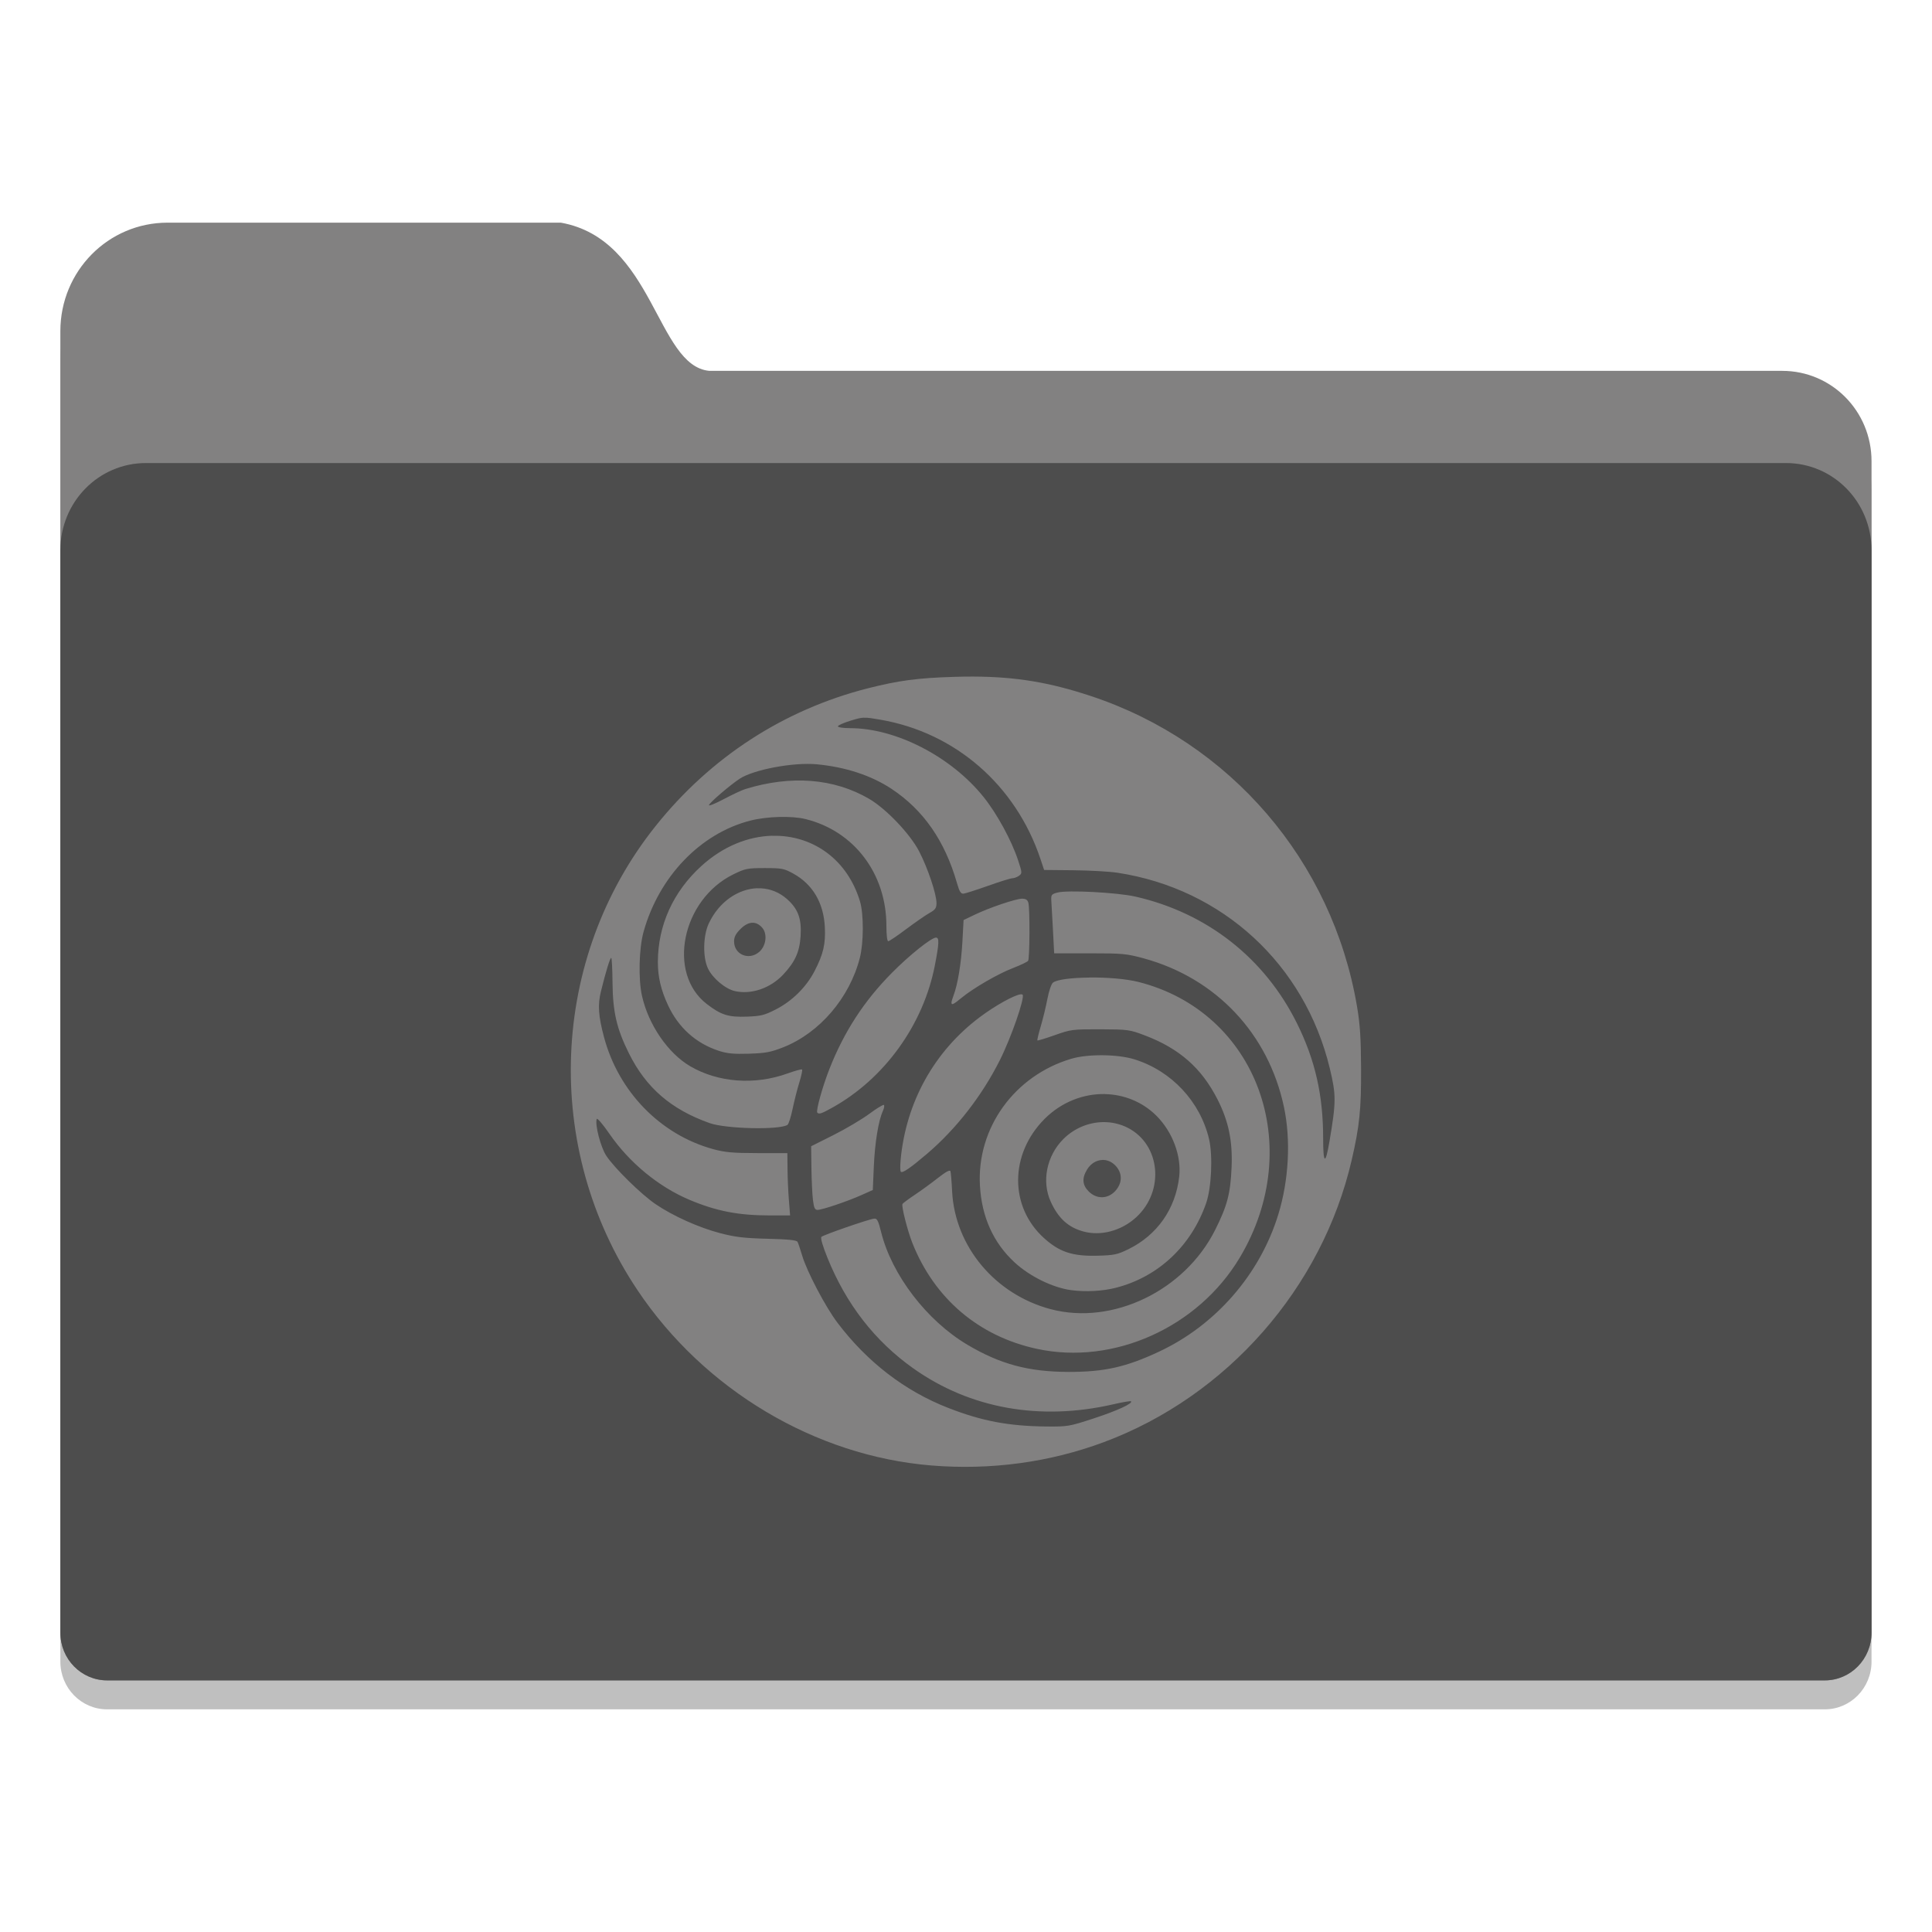 <?xml version="1.0" encoding="UTF-8" standalone="no"?>
<!-- Created with Inkscape (http://www.inkscape.org/) -->

<svg
   xmlns:osb="http://www.openswatchbook.org/uri/2009/osb"
   xmlns:dc="http://purl.org/dc/elements/1.1/"
   xmlns:cc="http://creativecommons.org/ns#"
   xmlns:rdf="http://www.w3.org/1999/02/22-rdf-syntax-ns#"
   xmlns:svg="http://www.w3.org/2000/svg"
   xmlns="http://www.w3.org/2000/svg"
   xmlns:xlink="http://www.w3.org/1999/xlink"
   xmlns:sodipodi="http://sodipodi.sourceforge.net/DTD/sodipodi-0.dtd"
   xmlns:inkscape="http://www.inkscape.org/namespaces/inkscape"
   width="128"
   height="128"
   viewBox="0 0 33.867 33.867"
   version="1.1"
   id="svg8"
   inkscape:version="0.92.3 (2405546, 2018-03-11)"
   sodipodi:docname="default-network.svg">
  <defs
     id="defs2">
    <linearGradient
       id="linearGradient6987"
       osb:paint="solid">
      <stop
         style="stop-color:#77d2fb;stop-opacity:1;"
         offset="0"
         id="stop6985" />
    </linearGradient>
    <linearGradient
       osb:paint="solid"
       id="linearGradient6088">
      <stop
         id="stop6086"
         offset="0"
         style="stop-color:#51b3e3;stop-opacity:1;" />
    </linearGradient>
    <linearGradient
       id="linearGradient7009-7"
       inkscape:collect="always">
      <stop
         id="stop7005-5"
         offset="0"
         style="stop-color:#4d4d4d;stop-opacity:1" />
      <stop
         id="stop7007-3"
         offset="1"
         style="stop-color:#4d4d4d;stop-opacity:1" />
    </linearGradient>
    <linearGradient
       gradientTransform="matrix(0.241,0,0,0.245,-61.082,250.995)"
       gradientUnits="userSpaceOnUse"
       y2="167.689"
       x2="123.074"
       y1="84.321"
       x1="123.074"
       id="linearGradient7011-3-6"
       xlink:href="#linearGradient7009-7"
       inkscape:collect="always" />
    <style
       type="text/css"
       id="current-color-scheme">.ColorScheme-Text { color:#565656; }</style>
  </defs>
  <sodipodi:namedview
     id="base"
     pagecolor="#ffffff"
     bordercolor="#666666"
     borderopacity="1.0"
     inkscape:pageopacity="0.0"
     inkscape:pageshadow="2"
     inkscape:zoom="0.99999996"
     inkscape:cx="-17.175244"
     inkscape:cy="35.189934"
     inkscape:document-units="mm"
     inkscape:current-layer="layer1"
     showgrid="false"
     inkscape:window-width="1533"
     inkscape:window-height="836"
     inkscape:window-x="67"
     inkscape:window-y="27"
     inkscape:window-maximized="1"
     units="px"
     showguides="false" />
  <g
     inkscape:label="Layer 1"
     inkscape:groupmode="layer"
     id="layer1"
     transform="translate(0,-263.133)">
    <g
       style="stroke-width:4.084"
       inkscape:transform-center-y="-9.4924686"
       inkscape:transform-center-x="5.4653607"
       inkscape:label="Capa 1"
       id="layer1-4-9-22"
       transform="matrix(0.51,0,0,0.512,-314.321,-2.603)">
      <g
         style="stroke-width:4.084"
         id="layer1-3-65-0-7"
         inkscape:label="Capa 1"
         transform="translate(0.42,0.035)" />
    </g>
    <g
       style="stroke-width:4.084"
       inkscape:transform-center-y="-9.4924686"
       inkscape:transform-center-x="5.4653607"
       inkscape:label="Capa 1"
       id="layer1-4-3"
       transform="matrix(0.51,0,0,0.512,-314.321,-2.579)">
      <g
         style="stroke-width:4.084"
         id="layer1-3-65-7"
         inkscape:label="Capa 1"
         transform="translate(0.42,0.035)" />
    </g>
    <g
       style="stroke-width:4.084"
       inkscape:transform-center-y="-9.4924686"
       inkscape:transform-center-x="5.4653607"
       inkscape:label="Capa 1"
       id="layer1-4-9-2"
       transform="matrix(0.51,0,0,0.512,-345.516,-44.125)">
      <g
         style="stroke-width:4.084"
         id="layer1-3-65-0-2"
         inkscape:label="Capa 1"
         transform="translate(0.42,0.035)" />
    </g>
    <g
       style="stroke-width:4.084"
       inkscape:transform-center-y="-9.4924686"
       inkscape:transform-center-x="5.4653607"
       inkscape:label="Capa 1"
       id="layer1-4-7"
       transform="matrix(0.51,0,0,0.512,-345.516,-44.101)">
      <g
         style="stroke-width:4.084"
         id="layer1-3-65-3"
         inkscape:label="Capa 1"
         transform="translate(0.42,0.035)" />
    </g>
    <g
       style="stroke-width:4.084"
       inkscape:transform-center-y="-9.4924686"
       inkscape:transform-center-x="5.4653607"
       inkscape:label="Capa 1"
       id="layer1-4-9"
       transform="matrix(0.51,0,0,0.512,-314.321,-2.603)">
      <g
         style="stroke-width:4.084"
         id="layer1-3-65-0"
         inkscape:label="Capa 1"
         transform="translate(0.42,0.035)" />
    </g>
    <g
       style="stroke-width:4.084"
       inkscape:transform-center-y="-9.4924686"
       inkscape:transform-center-x="5.4653607"
       inkscape:label="Capa 1"
       id="layer1-4"
       transform="matrix(0.51,0,0,0.512,-314.321,-2.579)">
      <g
         style="stroke-width:4.084"
         id="layer1-3-65"
         inkscape:label="Capa 1"
         transform="translate(0.42,0.035)" />
    </g>
    <g
       style="stroke-width:4.084"
       inkscape:transform-center-y="-9.4924686"
       inkscape:transform-center-x="5.4653607"
       inkscape:label="Capa 1"
       id="layer1-4-9-22-8"
       transform="matrix(0.51,0,0,0.512,-136.786,-2.603)">
      <g
         style="stroke-width:4.084"
         id="layer1-3-65-0-7-6"
         inkscape:label="Capa 1"
         transform="translate(0.42,0.035)" />
    </g>
    <g
       style="stroke-width:4.084"
       inkscape:transform-center-y="-9.4924686"
       inkscape:transform-center-x="5.4653607"
       inkscape:label="Capa 1"
       id="layer1-4-3-5"
       transform="matrix(0.51,0,0,0.512,-136.786,-2.579)">
      <g
         style="stroke-width:4.084"
         id="layer1-3-65-7-9"
         inkscape:label="Capa 1"
         transform="translate(0.42,0.035)" />
    </g>
    <g
       style="stroke-width:4.084"
       inkscape:transform-center-y="-9.4924686"
       inkscape:transform-center-x="5.4653607"
       inkscape:label="Capa 1"
       id="layer1-4-9-2-4"
       transform="matrix(0.51,0,0,0.512,-167.98,-44.125)">
      <g
         style="stroke-width:4.084"
         id="layer1-3-65-0-2-6"
         inkscape:label="Capa 1"
         transform="translate(0.42,0.035)" />
    </g>
    <g
       style="stroke-width:4.084"
       inkscape:transform-center-y="-9.4924686"
       inkscape:transform-center-x="5.4653607"
       inkscape:label="Capa 1"
       id="layer1-4-7-1"
       transform="matrix(0.51,0,0,0.512,-167.98,-44.101)">
      <g
         style="stroke-width:4.084"
         id="layer1-3-65-3-7"
         inkscape:label="Capa 1"
         transform="translate(0.42,0.035)" />
    </g>
    <g
       style="stroke-width:4.084"
       inkscape:transform-center-y="-9.4924686"
       inkscape:transform-center-x="5.4653607"
       inkscape:label="Capa 1"
       id="layer1-4-9-5"
       transform="matrix(0.51,0,0,0.512,-136.786,-2.603)">
      <g
         style="stroke-width:4.084"
         id="layer1-3-65-0-5"
         inkscape:label="Capa 1"
         transform="translate(0.42,0.035)" />
    </g>
    <g
       style="stroke-width:4.084"
       inkscape:transform-center-y="-9.4924686"
       inkscape:transform-center-x="5.4653607"
       inkscape:label="Capa 1"
       id="layer1-4-8"
       transform="matrix(0.51,0,0,0.512,-136.786,-2.579)">
      <g
         style="stroke-width:4.084"
         id="layer1-3-65-01"
         inkscape:label="Capa 1"
         transform="translate(0.42,0.035)" />
    </g>
    <g
       style="stroke-width:4.084"
       inkscape:transform-center-y="-9.4924686"
       inkscape:transform-center-x="5.4653607"
       inkscape:label="Capa 1"
       id="layer1-4-9-22-4"
       transform="matrix(0.51,0,0,0.512,-179.913,-2.653)">
      <g
         style="stroke-width:4.084"
         id="layer1-3-65-0-7-9"
         inkscape:label="Capa 1"
         transform="translate(0.42,0.035)" />
    </g>
    <g
       style="stroke-width:4.084"
       inkscape:transform-center-y="-9.4924686"
       inkscape:transform-center-x="5.4653607"
       inkscape:label="Capa 1"
       id="layer1-4-3-0"
       transform="matrix(0.51,0,0,0.512,-179.913,-2.629)">
      <g
         style="stroke-width:4.084"
         id="layer1-3-65-7-4"
         inkscape:label="Capa 1"
         transform="translate(0.42,0.035)" />
    </g>
    <g
       style="stroke-width:4.084"
       inkscape:transform-center-y="-9.4924686"
       inkscape:transform-center-x="5.4653607"
       inkscape:label="Capa 1"
       id="layer1-4-9-2-3"
       transform="matrix(0.51,0,0,0.512,-211.107,-44.175)">
      <g
         style="stroke-width:4.084"
         id="layer1-3-65-0-2-0"
         inkscape:label="Capa 1"
         transform="translate(0.42,0.035)" />
    </g>
    <g
       style="stroke-width:4.084"
       inkscape:transform-center-y="-9.4924686"
       inkscape:transform-center-x="5.4653607"
       inkscape:label="Capa 1"
       id="layer1-4-7-0"
       transform="matrix(0.51,0,0,0.512,-211.107,-44.151)">
      <g
         style="stroke-width:4.084"
         id="layer1-3-65-3-1"
         inkscape:label="Capa 1"
         transform="translate(0.42,0.035)" />
    </g>
    <g
       style="stroke-width:4.084"
       inkscape:transform-center-y="-9.4924686"
       inkscape:transform-center-x="5.4653607"
       inkscape:label="Capa 1"
       id="layer1-4-9-3"
       transform="matrix(0.51,0,0,0.512,-179.913,-2.653)">
      <g
         style="stroke-width:4.084"
         id="layer1-3-65-0-74"
         inkscape:label="Capa 1"
         transform="translate(0.42,0.035)" />
    </g>
    <g
       style="stroke-width:4.084"
       inkscape:transform-center-y="-9.4924686"
       inkscape:transform-center-x="5.4653607"
       inkscape:label="Capa 1"
       id="layer1-4-35"
       transform="matrix(0.51,0,0,0.512,-179.913,-2.629)">
      <g
         style="stroke-width:4.084"
         id="layer1-3-65-2"
         inkscape:label="Capa 1"
         transform="translate(0.42,0.035)" />
    </g>
    <g
       style="stroke-width:4.084"
       inkscape:transform-center-y="-9.4924686"
       inkscape:transform-center-x="5.4653607"
       inkscape:label="Capa 1"
       id="layer1-4-9-22-80"
       transform="matrix(0.51,0,0,0.512,-266.696,-2.603)">
      <g
         style="stroke-width:4.084"
         id="layer1-3-65-0-7-98"
         inkscape:label="Capa 1"
         transform="translate(0.42,0.035)" />
    </g>
    <g
       style="stroke-width:4.084"
       inkscape:transform-center-y="-9.4924686"
       inkscape:transform-center-x="5.4653607"
       inkscape:label="Capa 1"
       id="layer1-4-3-8"
       transform="matrix(0.51,0,0,0.512,-266.696,-2.579)">
      <g
         style="stroke-width:4.084"
         id="layer1-3-65-7-3"
         inkscape:label="Capa 1"
         transform="translate(0.42,0.035)" />
    </g>
    <g
       style="stroke-width:4.084"
       inkscape:transform-center-y="-9.4924686"
       inkscape:transform-center-x="5.4653607"
       inkscape:label="Capa 1"
       id="layer1-4-9-2-0"
       transform="matrix(0.51,0,0,0.512,-297.891,-44.125)">
      <g
         style="stroke-width:4.084"
         id="layer1-3-65-0-2-4"
         inkscape:label="Capa 1"
         transform="translate(0.42,0.035)" />
    </g>
    <g
       style="stroke-width:4.084"
       inkscape:transform-center-y="-9.4924686"
       inkscape:transform-center-x="5.4653607"
       inkscape:label="Capa 1"
       id="layer1-4-7-08"
       transform="matrix(0.51,0,0,0.512,-297.891,-44.101)">
      <g
         style="stroke-width:4.084"
         id="layer1-3-65-3-6"
         inkscape:label="Capa 1"
         transform="translate(0.42,0.035)" />
    </g>
    <g
       style="stroke-width:4.084"
       inkscape:transform-center-y="-9.4924686"
       inkscape:transform-center-x="5.4653607"
       inkscape:label="Capa 1"
       id="layer1-4-9-65"
       transform="matrix(0.51,0,0,0.512,-266.696,-2.603)">
      <g
         style="stroke-width:4.084"
         id="layer1-3-65-0-8"
         inkscape:label="Capa 1"
         transform="translate(0.42,0.035)" />
    </g>
    <g
       style="stroke-width:4.084"
       inkscape:transform-center-y="-9.4924686"
       inkscape:transform-center-x="5.4653607"
       inkscape:label="Capa 1"
       id="layer1-4-5"
       transform="matrix(0.51,0,0,0.512,-266.696,-2.579)">
      <g
         style="stroke-width:4.084"
         id="layer1-3-65-06"
         inkscape:label="Capa 1"
         transform="translate(0.42,0.035)" />
    </g>
    <g
       style="stroke-width:4.084"
       inkscape:transform-center-y="-9.4924686"
       inkscape:transform-center-x="5.4653607"
       inkscape:label="Capa 1"
       id="layer1-4-9-22-6"
       transform="matrix(0.51,0,0,0.512,-313.468,-2.653)">
      <g
         style="stroke-width:4.084"
         id="layer1-3-65-0-7-6-7"
         inkscape:label="Capa 1"
         transform="translate(0.42,0.035)" />
    </g>
    <g
       style="stroke-width:4.084"
       inkscape:transform-center-y="-9.4924686"
       inkscape:transform-center-x="5.4653607"
       inkscape:label="Capa 1"
       id="layer1-4-3-9"
       transform="matrix(0.51,0,0,0.512,-313.468,-2.629)">
      <g
         style="stroke-width:4.084"
         id="layer1-3-65-7-9-7"
         inkscape:label="Capa 1"
         transform="translate(0.42,0.035)" />
    </g>
    <g
       style="stroke-width:4.084"
       inkscape:transform-center-y="-9.4924686"
       inkscape:transform-center-x="5.4653607"
       inkscape:label="Capa 1"
       id="layer1-4-9-2-8"
       transform="matrix(0.51,0,0,0.512,-344.663,-44.175)">
      <g
         style="stroke-width:4.084"
         id="layer1-3-65-0-2-0-2"
         inkscape:label="Capa 1"
         transform="translate(0.42,0.035)" />
    </g>
    <g
       style="stroke-width:4.084"
       inkscape:transform-center-y="-9.4924686"
       inkscape:transform-center-x="5.4653607"
       inkscape:label="Capa 1"
       id="layer1-4-7-2"
       transform="matrix(0.51,0,0,0.512,-344.663,-44.151)">
      <g
         style="stroke-width:4.084"
         id="layer1-3-65-3-3"
         inkscape:label="Capa 1"
         transform="translate(0.42,0.035)" />
    </g>
    <g
       style="stroke-width:4.084"
       inkscape:transform-center-y="-9.4924686"
       inkscape:transform-center-x="5.4653607"
       inkscape:label="Capa 1"
       id="layer1-4-9-5-1"
       transform="matrix(0.51,0,0,0.512,-313.468,-2.653)">
      <g
         style="stroke-width:4.084"
         id="layer1-3-65-0-4"
         inkscape:label="Capa 1"
         transform="translate(0.42,0.035)" />
    </g>
    <g
       style="stroke-width:4.084"
       inkscape:transform-center-y="-9.4924686"
       inkscape:transform-center-x="5.4653607"
       inkscape:label="Capa 1"
       id="layer1-4-2"
       transform="matrix(0.51,0,0,0.512,-313.468,-2.629)">
      <g
         style="stroke-width:4.084"
         id="layer1-3-65-6"
         inkscape:label="Capa 1"
         transform="translate(0.42,0.035)" />
    </g>
    <g
       style="stroke-width:4.084"
       inkscape:transform-center-y="-9.4924686"
       inkscape:transform-center-x="5.4653607"
       inkscape:label="Capa 1"
       id="layer1-4-9-22-1"
       transform="matrix(0.514,0,0,0.515,-242.141,28.492)">
      <g
         style="stroke-width:4.084"
         id="layer1-3-65-0-7-7"
         inkscape:label="Capa 1"
         transform="translate(0.42,0.035)" />
    </g>
    <g
       style="stroke-width:4.084"
       inkscape:transform-center-y="-9.4924686"
       inkscape:transform-center-x="5.4653607"
       inkscape:label="Capa 1"
       id="layer1-4-3-5-1"
       transform="matrix(0.514,0,0,0.515,-242.141,28.516)">
      <g
         style="stroke-width:4.084"
         id="layer1-3-65-7-2"
         inkscape:label="Capa 1"
         transform="translate(0.42,0.035)" />
    </g>
    <g
       style="stroke-width:4.084"
       inkscape:transform-center-y="-9.4924686"
       inkscape:transform-center-x="5.4653607"
       inkscape:label="Capa 1"
       id="layer1-4-9-2-2"
       transform="matrix(0.514,0,0,0.515,-273.533,-13.293)">
      <g
         style="stroke-width:4.084"
         id="layer1-3-65-0-2-2"
         inkscape:label="Capa 1"
         transform="translate(0.42,0.035)" />
    </g>
    <g
       style="stroke-width:4.084"
       inkscape:transform-center-y="-9.4924686"
       inkscape:transform-center-x="5.4653607"
       inkscape:label="Capa 1"
       id="layer1-4-7-3"
       transform="matrix(0.514,0,0,0.515,-273.533,-13.269)">
      <g
         style="stroke-width:4.084"
         id="layer1-3-65-3-7-9"
         inkscape:label="Capa 1"
         transform="translate(0.42,0.035)" />
    </g>
    <g
       style="stroke-width:4.084"
       inkscape:transform-center-y="-9.4924686"
       inkscape:transform-center-x="5.4653607"
       inkscape:label="Capa 1"
       id="layer1-4-9-6"
       transform="matrix(0.514,0,0,0.515,-242.141,28.492)">
      <g
         style="stroke-width:4.084"
         id="layer1-3-65-0-9"
         inkscape:label="Capa 1"
         transform="translate(0.42,0.035)" />
    </g>
    <g
       style="stroke-width:4.084"
       inkscape:transform-center-y="-9.4924686"
       inkscape:transform-center-x="5.4653607"
       inkscape:label="Capa 1"
       id="layer1-4-20"
       transform="matrix(0.514,0,0,0.515,-242.141,28.516)">
      <g
         style="stroke-width:4.084"
         id="layer1-3-65-9"
         inkscape:label="Capa 1"
         transform="translate(0.42,0.035)" />
    </g>
    <g
       style="stroke-width:4.084"
       inkscape:transform-center-y="-9.4924686"
       inkscape:transform-center-x="5.4653607"
       inkscape:label="Capa 1"
       id="layer1-4-9-22-4-5"
       transform="matrix(0.514,0,0,0.515,-285.542,28.442)">
      <g
         style="stroke-width:4.084"
         id="layer1-3-65-0-7-9-6"
         inkscape:label="Capa 1"
         transform="translate(0.42,0.035)" />
    </g>
    <g
       style="stroke-width:4.084"
       inkscape:transform-center-y="-9.4924686"
       inkscape:transform-center-x="5.4653607"
       inkscape:label="Capa 1"
       id="layer1-4-3-0-7"
       transform="matrix(0.514,0,0,0.515,-285.542,28.466)">
      <g
         style="stroke-width:4.084"
         id="layer1-3-65-7-4-1"
         inkscape:label="Capa 1"
         transform="translate(0.42,0.035)" />
    </g>
    <g
       style="stroke-width:4.084"
       inkscape:transform-center-y="-9.4924686"
       inkscape:transform-center-x="5.4653607"
       inkscape:label="Capa 1"
       id="layer1-4-9-2-3-1"
       transform="matrix(0.514,0,0,0.515,-316.934,-13.344)">
      <g
         style="stroke-width:4.084"
         id="layer1-3-65-0-2-0-6"
         inkscape:label="Capa 1"
         transform="translate(0.42,0.035)" />
    </g>
    <g
       style="stroke-width:4.084"
       inkscape:transform-center-y="-9.4924686"
       inkscape:transform-center-x="5.4653607"
       inkscape:label="Capa 1"
       id="layer1-4-7-0-0"
       transform="matrix(0.514,0,0,0.515,-316.934,-13.32)">
      <g
         style="stroke-width:4.084"
         id="layer1-3-65-3-1-4"
         inkscape:label="Capa 1"
         transform="translate(0.42,0.035)" />
    </g>
    <g
       style="stroke-width:4.084"
       inkscape:transform-center-y="-9.4924686"
       inkscape:transform-center-x="5.4653607"
       inkscape:label="Capa 1"
       id="layer1-4-9-3-1"
       transform="matrix(0.514,0,0,0.515,-285.542,28.442)">
      <g
         style="stroke-width:4.084"
         id="layer1-3-65-0-74-4"
         inkscape:label="Capa 1"
         transform="translate(0.42,0.035)" />
    </g>
    <g
       style="stroke-width:4.084"
       inkscape:transform-center-y="-9.4924686"
       inkscape:transform-center-x="5.4653607"
       inkscape:label="Capa 1"
       id="layer1-4-35-5"
       transform="matrix(0.514,0,0,0.515,-285.542,28.466)">
      <g
         style="stroke-width:4.084"
         id="layer1-3-65-2-8"
         inkscape:label="Capa 1"
         transform="translate(0.42,0.035)" />
    </g>
    <g
       style="stroke-width:4.084"
       inkscape:transform-center-y="-9.4924686"
       inkscape:transform-center-x="5.4653607"
       inkscape:label="Capa 1"
       id="layer1-4-9-22-41"
       transform="matrix(0.507,0,0,0.508,-351.23,-0.791)">
      <g
         style="stroke-width:4.084"
         id="layer1-3-65-0-7-16"
         inkscape:label="Capa 1"
         transform="translate(0.42,0.035)" />
    </g>
    <g
       style="stroke-width:4.084"
       inkscape:transform-center-y="-9.4924686"
       inkscape:transform-center-x="5.4653607"
       inkscape:label="Capa 1"
       id="layer1-4-3-07"
       transform="matrix(0.507,0,0,0.508,-351.23,-0.767)">
      <g
         style="stroke-width:4.084"
         id="layer1-3-65-7-65"
         inkscape:label="Capa 1"
         transform="translate(0.42,0.035)" />
    </g>
    <g
       style="stroke-width:4.084"
       inkscape:transform-center-y="-9.4924686"
       inkscape:transform-center-x="5.4653607"
       inkscape:label="Capa 1"
       id="layer1-4-9-2-71"
       transform="matrix(0.507,0,0,0.508,-382.228,-42.051)">
      <g
         style="stroke-width:4.084"
         id="layer1-3-65-0-2-3"
         inkscape:label="Capa 1"
         transform="translate(0.42,0.035)" />
    </g>
    <g
       style="stroke-width:4.084"
       inkscape:transform-center-y="-9.4924686"
       inkscape:transform-center-x="5.4653607"
       inkscape:label="Capa 1"
       id="layer1-4-7-02"
       transform="matrix(0.507,0,0,0.508,-382.228,-42.028)">
      <g
         style="stroke-width:4.084"
         id="layer1-3-65-3-57"
         inkscape:label="Capa 1"
         transform="translate(0.42,0.035)" />
    </g>
    <g
       style="stroke-width:4.084"
       inkscape:transform-center-y="-9.4924686"
       inkscape:transform-center-x="5.4653607"
       inkscape:label="Capa 1"
       id="layer1-4-9-20"
       transform="matrix(0.507,0,0,0.508,-351.23,-0.791)">
      <g
         style="stroke-width:4.084"
         id="layer1-3-65-0-3"
         inkscape:label="Capa 1"
         transform="translate(0.42,0.035)" />
    </g>
    <g
       style="stroke-width:4.084"
       inkscape:transform-center-y="-9.4924686"
       inkscape:transform-center-x="5.4653607"
       inkscape:label="Capa 1"
       id="layer1-4-0"
       transform="matrix(0.507,0,0,0.508,-351.23,-0.767)">
      <g
         style="stroke-width:4.084"
         id="layer1-3-65-72"
         inkscape:label="Capa 1"
         transform="translate(0.42,0.035)" />
    </g>
    <g
       style="stroke-width:4.084"
       inkscape:transform-center-y="-9.4924686"
       inkscape:transform-center-x="5.4653607"
       inkscape:label="Capa 1"
       id="layer1-4-9-22-68"
       transform="matrix(0.507,0,0,0.508,-362.847,-0.791)">
      <g
         style="stroke-width:4.084"
         id="layer1-3-65-0-7-1"
         inkscape:label="Capa 1"
         transform="translate(0.42,0.035)" />
    </g>
    <g
       style="stroke-width:4.084"
       inkscape:transform-center-y="-9.4924686"
       inkscape:transform-center-x="5.4653607"
       inkscape:label="Capa 1"
       id="layer1-4-3-8-2"
       transform="matrix(0.507,0,0,0.508,-362.847,-0.767)">
      <g
         style="stroke-width:4.084"
         id="layer1-3-65-7-44"
         inkscape:label="Capa 1"
         transform="translate(0.42,0.035)" />
    </g>
    <g
       style="stroke-width:4.084"
       inkscape:transform-center-y="-9.4924686"
       inkscape:transform-center-x="5.4653607"
       inkscape:label="Capa 1"
       id="layer1-4-9-2-87"
       transform="matrix(0.507,0,0,0.508,-393.845,-42.051)">
      <g
         style="stroke-width:4.084"
         id="layer1-3-65-0-2-07"
         inkscape:label="Capa 1"
         transform="translate(0.42,0.035)" />
    </g>
    <g
       style="stroke-width:4.084"
       inkscape:transform-center-y="-9.4924686"
       inkscape:transform-center-x="5.4653607"
       inkscape:label="Capa 1"
       id="layer1-4-7-31"
       transform="matrix(0.507,0,0,0.508,-393.845,-42.028)">
      <g
         style="stroke-width:4.084"
         id="layer1-3-65-3-5"
         inkscape:label="Capa 1"
         transform="translate(0.42,0.035)" />
    </g>
    <g
       style="stroke-width:4.084"
       inkscape:transform-center-y="-9.4924686"
       inkscape:transform-center-x="5.4653607"
       inkscape:label="Capa 1"
       id="layer1-4-9-8"
       transform="matrix(0.507,0,0,0.508,-362.847,-0.791)">
      <g
         style="stroke-width:4.084"
         id="layer1-3-65-0-8-2"
         inkscape:label="Capa 1"
         transform="translate(0.42,0.035)" />
    </g>
    <g
       style="stroke-width:4.084"
       inkscape:transform-center-y="-9.4924686"
       inkscape:transform-center-x="5.4653607"
       inkscape:label="Capa 1"
       id="layer1-4-8-2"
       transform="matrix(0.507,0,0,0.508,-362.847,-0.767)">
      <g
         style="stroke-width:4.084"
         id="layer1-3-65-09"
         inkscape:label="Capa 1"
         transform="translate(0.42,0.035)" />
    </g>
    <g
       style="stroke-width:4.084"
       inkscape:transform-center-y="-9.4924686"
       inkscape:transform-center-x="5.4653607"
       inkscape:label="Capa 1"
       id="layer1-4-9-22-11"
       transform="matrix(0.507,0,0,0.508,-397.24,-0.791)">
      <g
         style="stroke-width:4.084"
         id="layer1-3-65-0-7-4"
         inkscape:label="Capa 1"
         transform="translate(0.42,0.035)" />
    </g>
    <g
       style="stroke-width:4.084"
       inkscape:transform-center-y="-9.4924686"
       inkscape:transform-center-x="5.4653607"
       inkscape:label="Capa 1"
       id="layer1-4-3-50"
       transform="matrix(0.507,0,0,0.508,-397.24,-0.767)">
      <g
         style="stroke-width:4.084"
         id="layer1-3-65-7-6"
         inkscape:label="Capa 1"
         transform="translate(0.42,0.035)" />
    </g>
    <g
       style="stroke-width:4.084"
       inkscape:transform-center-y="-9.4924686"
       inkscape:transform-center-x="5.4653607"
       inkscape:label="Capa 1"
       id="layer1-4-9-2-85"
       transform="matrix(0.507,0,0,0.508,-428.238,-42.051)">
      <g
         style="stroke-width:4.084"
         id="layer1-3-65-0-2-7"
         inkscape:label="Capa 1"
         transform="translate(0.42,0.035)" />
    </g>
    <g
       style="stroke-width:4.084"
       inkscape:transform-center-y="-9.4924686"
       inkscape:transform-center-x="5.4653607"
       inkscape:label="Capa 1"
       id="layer1-4-7-7"
       transform="matrix(0.507,0,0,0.508,-428.238,-42.028)">
      <g
         style="stroke-width:4.084"
         id="layer1-3-65-3-72"
         inkscape:label="Capa 1"
         transform="translate(0.42,0.035)" />
    </g>
    <g
       style="stroke-width:4.084"
       inkscape:transform-center-y="-9.4924686"
       inkscape:transform-center-x="5.4653607"
       inkscape:label="Capa 1"
       id="layer1-4-9-0"
       transform="matrix(0.507,0,0,0.508,-397.24,-0.791)">
      <g
         style="stroke-width:4.084"
         id="layer1-3-65-0-43"
         inkscape:label="Capa 1"
         transform="translate(0.42,0.035)" />
    </g>
    <g
       style="stroke-width:4.084"
       inkscape:transform-center-y="-9.4924686"
       inkscape:transform-center-x="5.4653607"
       inkscape:label="Capa 1"
       id="layer1-4-4"
       transform="matrix(0.507,0,0,0.508,-397.24,-0.767)">
      <g
         style="stroke-width:4.084"
         id="layer1-3-65-35"
         inkscape:label="Capa 1"
         transform="translate(0.42,0.035)" />
    </g>
    <g
       style="stroke-width:4.084"
       inkscape:transform-center-y="-9.4924686"
       inkscape:transform-center-x="5.4653607"
       inkscape:label="Capa 1"
       id="layer1-4-9-22-5"
       transform="matrix(0.51,0,0,0.512,-471.29,-2.571)">
      <g
         style="stroke-width:4.084"
         id="layer1-3-65-0-7-61"
         inkscape:label="Capa 1"
         transform="translate(0.42,0.035)" />
    </g>
    <g
       style="stroke-width:4.084"
       inkscape:transform-center-y="-9.4924686"
       inkscape:transform-center-x="5.4653607"
       inkscape:label="Capa 1"
       id="layer1-4-3-96"
       transform="matrix(0.51,0,0,0.512,-471.29,-2.547)">
      <g
         style="stroke-width:4.084"
         id="layer1-3-65-7-3-9"
         inkscape:label="Capa 1"
         transform="translate(0.42,0.035)" />
    </g>
    <g
       style="stroke-width:4.084"
       inkscape:transform-center-y="-9.4924686"
       inkscape:transform-center-x="5.4653607"
       inkscape:label="Capa 1"
       id="layer1-4-9-2-7"
       transform="matrix(0.51,0,0,0.512,-502.485,-44.093)">
      <g
         style="stroke-width:4.084"
         id="layer1-3-65-0-2-5"
         inkscape:label="Capa 1"
         transform="translate(0.42,0.035)" />
    </g>
    <g
       style="stroke-width:4.084"
       inkscape:transform-center-y="-9.4924686"
       inkscape:transform-center-x="5.4653607"
       inkscape:label="Capa 1"
       id="layer1-4-7-35"
       transform="matrix(0.51,0,0,0.512,-502.485,-44.069)">
      <g
         style="stroke-width:4.084"
         id="layer1-3-65-3-6-3"
         inkscape:label="Capa 1"
         transform="translate(0.42,0.035)" />
    </g>
    <g
       style="stroke-width:4.084"
       inkscape:transform-center-y="-9.4924686"
       inkscape:transform-center-x="5.4653607"
       inkscape:label="Capa 1"
       id="layer1-4-9-1"
       transform="matrix(0.51,0,0,0.512,-471.29,-2.571)">
      <g
         style="stroke-width:4.084"
         id="layer1-3-65-0-0"
         inkscape:label="Capa 1"
         transform="translate(0.42,0.035)" />
    </g>
    <g
       style="stroke-width:4.084"
       inkscape:transform-center-y="-9.4924686"
       inkscape:transform-center-x="5.4653607"
       inkscape:label="Capa 1"
       id="layer1-4-5-1"
       transform="matrix(0.51,0,0,0.512,-471.29,-2.547)">
      <g
         style="stroke-width:4.084"
         id="layer1-3-65-07"
         inkscape:label="Capa 1"
         transform="translate(0.42,0.035)" />
    </g>
    <g
       style="stroke-width:4.084"
       inkscape:transform-center-y="-9.4924686"
       inkscape:transform-center-x="5.4653607"
       inkscape:label="Capa 1"
       id="layer1-4-9-22-9"
       transform="matrix(0.51,0,0,0.512,-433.72,-2.571)">
      <g
         style="stroke-width:4.084"
         id="layer1-3-65-0-7-98-5"
         inkscape:label="Capa 1"
         transform="translate(0.42,0.035)" />
    </g>
    <g
       style="stroke-width:4.084"
       inkscape:transform-center-y="-9.4924686"
       inkscape:transform-center-x="5.4653607"
       inkscape:label="Capa 1"
       id="layer1-4-3-09"
       transform="matrix(0.51,0,0,0.512,-433.72,-2.547)">
      <g
         style="stroke-width:4.084"
         id="layer1-3-65-7-0"
         inkscape:label="Capa 1"
         transform="translate(0.42,0.035)" />
    </g>
    <g
       style="stroke-width:4.084"
       inkscape:transform-center-y="-9.4924686"
       inkscape:transform-center-x="5.4653607"
       inkscape:label="Capa 1"
       id="layer1-4-9-2-1"
       transform="matrix(0.51,0,0,0.512,-464.914,-44.093)">
      <g
         style="stroke-width:4.084"
         id="layer1-3-65-0-2-9"
         inkscape:label="Capa 1"
         transform="translate(0.42,0.035)" />
    </g>
    <g
       style="stroke-width:4.084"
       inkscape:transform-center-y="-9.4924686"
       inkscape:transform-center-x="5.4653607"
       inkscape:label="Capa 1"
       id="layer1-4-7-1-0"
       transform="matrix(0.51,0,0,0.512,-464.914,-44.069)">
      <g
         style="stroke-width:4.084"
         id="layer1-3-65-3-8"
         inkscape:label="Capa 1"
         transform="translate(0.42,0.035)" />
    </g>
    <g
       style="stroke-width:4.084"
       inkscape:transform-center-y="-9.4924686"
       inkscape:transform-center-x="5.4653607"
       inkscape:label="Capa 1"
       id="layer1-4-9-9"
       transform="matrix(0.51,0,0,0.512,-433.72,-2.571)">
      <g
         style="stroke-width:4.084"
         id="layer1-3-65-0-78"
         inkscape:label="Capa 1"
         transform="translate(0.42,0.035)" />
    </g>
    <g
       style="stroke-width:4.084"
       inkscape:transform-center-y="-9.4924686"
       inkscape:transform-center-x="5.4653607"
       inkscape:label="Capa 1"
       id="layer1-4-6"
       transform="matrix(0.51,0,0,0.512,-433.72,-2.547)">
      <g
         style="stroke-width:4.084"
         id="layer1-3-65-5"
         inkscape:label="Capa 1"
         transform="translate(0.42,0.035)" />
    </g>
    <g
       style="stroke-width:4.084"
       inkscape:transform-center-y="-9.4924686"
       inkscape:transform-center-x="5.4653607"
       inkscape:label="Capa 1"
       id="layer1-4-9-22-6-4"
       transform="matrix(0.51,0,0,0.512,-480.492,-2.621)">
      <g
         style="stroke-width:4.084"
         id="layer1-3-65-0-7-6-1"
         inkscape:label="Capa 1"
         transform="translate(0.42,0.035)" />
    </g>
    <g
       style="stroke-width:4.084"
       inkscape:transform-center-y="-9.4924686"
       inkscape:transform-center-x="5.4653607"
       inkscape:label="Capa 1"
       id="layer1-4-3-9-6"
       transform="matrix(0.51,0,0,0.512,-480.492,-2.597)">
      <g
         style="stroke-width:4.084"
         id="layer1-3-65-7-9-5"
         inkscape:label="Capa 1"
         transform="translate(0.42,0.035)" />
    </g>
    <g
       style="stroke-width:4.084"
       inkscape:transform-center-y="-9.4924686"
       inkscape:transform-center-x="5.4653607"
       inkscape:label="Capa 1"
       id="layer1-4-9-2-8-7"
       transform="matrix(0.51,0,0,0.512,-511.686,-44.143)">
      <g
         style="stroke-width:4.084"
         id="layer1-3-65-0-2-0-8"
         inkscape:label="Capa 1"
         transform="translate(0.42,0.035)" />
    </g>
    <g
       style="stroke-width:4.084"
       inkscape:transform-center-y="-9.4924686"
       inkscape:transform-center-x="5.4653607"
       inkscape:label="Capa 1"
       id="layer1-4-7-2-8"
       transform="matrix(0.51,0,0,0.512,-511.686,-44.119)">
      <g
         style="stroke-width:4.084"
         id="layer1-3-65-3-3-3"
         inkscape:label="Capa 1"
         transform="translate(0.42,0.035)" />
    </g>
    <g
       style="stroke-width:4.084"
       inkscape:transform-center-y="-9.4924686"
       inkscape:transform-center-x="5.4653607"
       inkscape:label="Capa 1"
       id="layer1-4-9-5-4"
       transform="matrix(0.51,0,0,0.512,-480.492,-2.621)">
      <g
         style="stroke-width:4.084"
         id="layer1-3-65-0-4-8"
         inkscape:label="Capa 1"
         transform="translate(0.42,0.035)" />
    </g>
    <g
       style="stroke-width:4.084"
       inkscape:transform-center-y="-9.4924686"
       inkscape:transform-center-x="5.4653607"
       inkscape:label="Capa 1"
       id="layer1-4-2-3"
       transform="matrix(0.51,0,0,0.512,-480.492,-2.597)">
      <g
         style="stroke-width:4.084"
         id="layer1-3-65-6-0"
         inkscape:label="Capa 1"
         transform="translate(0.42,0.035)" />
    </g>
    <g
       style="stroke-width:4.084"
       inkscape:transform-center-y="-9.4924686"
       inkscape:transform-center-x="5.4653607"
       inkscape:label="Capa 1"
       id="layer1-4-9-22-1-4"
       transform="matrix(0.514,0,0,0.515,-409.165,28.524)">
      <g
         style="stroke-width:4.084"
         id="layer1-3-65-0-7-7-6"
         inkscape:label="Capa 1"
         transform="translate(0.42,0.035)" />
    </g>
    <g
       style="stroke-width:4.084"
       inkscape:transform-center-y="-9.4924686"
       inkscape:transform-center-x="5.4653607"
       inkscape:label="Capa 1"
       id="layer1-4-3-5-4"
       transform="matrix(0.514,0,0,0.515,-409.165,28.548)">
      <g
         style="stroke-width:4.084"
         id="layer1-3-65-7-2-4"
         inkscape:label="Capa 1"
         transform="translate(0.42,0.035)" />
    </g>
    <g
       style="stroke-width:4.084"
       inkscape:transform-center-y="-9.4924686"
       inkscape:transform-center-x="5.4653607"
       inkscape:label="Capa 1"
       id="layer1-4-9-2-2-9"
       transform="matrix(0.514,0,0,0.515,-440.557,-13.261)">
      <g
         style="stroke-width:4.084"
         id="layer1-3-65-0-2-2-1"
         inkscape:label="Capa 1"
         transform="translate(0.42,0.035)" />
    </g>
    <g
       style="stroke-width:4.084"
       inkscape:transform-center-y="-9.4924686"
       inkscape:transform-center-x="5.4653607"
       inkscape:label="Capa 1"
       id="layer1-4-7-3-1"
       transform="matrix(0.514,0,0,0.515,-440.557,-13.237)">
      <g
         style="stroke-width:4.084"
         id="layer1-3-65-3-7-7"
         inkscape:label="Capa 1"
         transform="translate(0.42,0.035)" />
    </g>
    <g
       style="stroke-width:4.084"
       inkscape:transform-center-y="-9.4924686"
       inkscape:transform-center-x="5.4653607"
       inkscape:label="Capa 1"
       id="layer1-4-9-6-5"
       transform="matrix(0.514,0,0,0.515,-409.165,28.524)">
      <g
         style="stroke-width:4.084"
         id="layer1-3-65-0-9-7"
         inkscape:label="Capa 1"
         transform="translate(0.42,0.035)" />
    </g>
    <g
       style="stroke-width:4.084"
       inkscape:transform-center-y="-9.4924686"
       inkscape:transform-center-x="5.4653607"
       inkscape:label="Capa 1"
       id="layer1-4-20-3"
       transform="matrix(0.514,0,0,0.515,-409.165,28.548)">
      <g
         style="stroke-width:4.084"
         id="layer1-3-65-9-6"
         inkscape:label="Capa 1"
         transform="translate(0.42,0.035)" />
    </g>
    <g
       style="stroke-width:4.084"
       inkscape:transform-center-y="-9.4924686"
       inkscape:transform-center-x="5.4653607"
       inkscape:label="Capa 1"
       id="layer1-4-9-22-4-6"
       transform="matrix(0.514,0,0,0.515,-452.565,28.474)">
      <g
         style="stroke-width:4.084"
         id="layer1-3-65-0-7-9-4"
         inkscape:label="Capa 1"
         transform="translate(0.42,0.035)" />
    </g>
    <g
       style="stroke-width:4.084"
       inkscape:transform-center-y="-9.4924686"
       inkscape:transform-center-x="5.4653607"
       inkscape:label="Capa 1"
       id="layer1-4-3-0-75"
       transform="matrix(0.514,0,0,0.515,-452.565,28.498)">
      <g
         style="stroke-width:4.084"
         id="layer1-3-65-7-4-4"
         inkscape:label="Capa 1"
         transform="translate(0.42,0.035)" />
    </g>
    <g
       style="stroke-width:4.084"
       inkscape:transform-center-y="-9.4924686"
       inkscape:transform-center-x="5.4653607"
       inkscape:label="Capa 1"
       id="layer1-4-9-2-3-2"
       transform="matrix(0.514,0,0,0.515,-483.957,-13.311)">
      <g
         style="stroke-width:4.084"
         id="layer1-3-65-0-2-0-6-6"
         inkscape:label="Capa 1"
         transform="translate(0.42,0.035)" />
    </g>
    <g
       style="stroke-width:4.084"
       inkscape:transform-center-y="-9.4924686"
       inkscape:transform-center-x="5.4653607"
       inkscape:label="Capa 1"
       id="layer1-4-7-0-2"
       transform="matrix(0.514,0,0,0.515,-483.957,-13.287)">
      <g
         style="stroke-width:4.084"
         id="layer1-3-65-3-1-1"
         inkscape:label="Capa 1"
         transform="translate(0.42,0.035)" />
    </g>
    <g
       style="stroke-width:4.084"
       inkscape:transform-center-y="-9.4924686"
       inkscape:transform-center-x="5.4653607"
       inkscape:label="Capa 1"
       id="layer1-4-9-3-4"
       transform="matrix(0.514,0,0,0.515,-452.565,28.474)">
      <g
         style="stroke-width:4.084"
         id="layer1-3-65-0-74-1"
         inkscape:label="Capa 1"
         transform="translate(0.42,0.035)" />
    </g>
    <g
       style="stroke-width:4.084"
       inkscape:transform-center-y="-9.4924686"
       inkscape:transform-center-x="5.4653607"
       inkscape:label="Capa 1"
       id="layer1-4-35-7"
       transform="matrix(0.514,0,0,0.515,-452.565,28.498)">
      <g
         style="stroke-width:4.084"
         id="layer1-3-65-2-1"
         inkscape:label="Capa 1"
         transform="translate(0.42,0.035)" />
    </g>
    <g
       style="stroke-width:4.084"
       inkscape:transform-center-y="-9.4924686"
       inkscape:transform-center-x="5.4653607"
       inkscape:label="Capa 1"
       id="layer1-4-9-22-2"
       transform="matrix(0.51,0,0,0.512,-361.002,-1.946)">
      <g
         style="stroke-width:4.084"
         id="layer1-3-65-0-7-91"
         inkscape:label="Capa 1"
         transform="translate(0.42,0.035)" />
    </g>
    <g
       style="stroke-width:4.084"
       inkscape:transform-center-y="-9.4924686"
       inkscape:transform-center-x="5.4653607"
       inkscape:label="Capa 1"
       id="layer1-4-3-2"
       transform="matrix(0.51,0,0,0.512,-361.002,-1.923)">
      <g
         style="stroke-width:4.084"
         id="layer1-3-65-7-7"
         inkscape:label="Capa 1"
         transform="translate(0.42,0.035)" />
    </g>
    <g
       style="stroke-width:4.084"
       inkscape:transform-center-y="-9.4924686"
       inkscape:transform-center-x="5.4653607"
       inkscape:label="Capa 1"
       id="layer1-4-9-2-09"
       transform="matrix(0.51,0,0,0.512,-392.196,-43.468)">
      <g
         style="stroke-width:4.084"
         id="layer1-3-65-0-2-36"
         inkscape:label="Capa 1"
         transform="translate(0.42,0.035)" />
    </g>
    <g
       style="stroke-width:4.084"
       inkscape:transform-center-y="-9.4924686"
       inkscape:transform-center-x="5.4653607"
       inkscape:label="Capa 1"
       id="layer1-4-7-06"
       transform="matrix(0.51,0,0,0.512,-392.196,-43.444)">
      <g
         style="stroke-width:4.084"
         id="layer1-3-65-3-2"
         inkscape:label="Capa 1"
         transform="translate(0.42,0.035)" />
    </g>
    <g
       style="stroke-width:4.084"
       inkscape:transform-center-y="-9.4924686"
       inkscape:transform-center-x="5.4653607"
       inkscape:label="Capa 1"
       id="layer1-4-9-61"
       transform="matrix(0.51,0,0,0.512,-361.002,-1.946)">
      <g
         style="stroke-width:4.084"
         id="layer1-3-65-0-87"
         inkscape:label="Capa 1"
         transform="translate(0.42,0.035)" />
    </g>
    <g
       style="stroke-width:4.084"
       inkscape:transform-center-y="-9.4924686"
       inkscape:transform-center-x="5.4653607"
       inkscape:label="Capa 1"
       id="layer1-4-92"
       transform="matrix(0.51,0,0,0.512,-361.002,-1.923)">
      <g
         style="stroke-width:4.084"
         id="layer1-3-65-023"
         inkscape:label="Capa 1"
         transform="translate(0.42,0.035)" />
    </g>
    <g
       style="stroke-width:4.084"
       inkscape:transform-center-y="-9.4924686"
       inkscape:transform-center-x="5.4653607"
       inkscape:label="Capa 1"
       id="layer1-4-9-22-6-7"
       transform="matrix(0.51,0,0,0.512,-361.002,-1.946)">
      <g
         style="stroke-width:4.084"
         id="layer1-3-65-0-7-2"
         inkscape:label="Capa 1"
         transform="translate(0.42,0.035)" />
    </g>
    <g
       style="stroke-width:4.084"
       inkscape:transform-center-y="-9.4924686"
       inkscape:transform-center-x="5.4653607"
       inkscape:label="Capa 1"
       id="layer1-4-3-9-5"
       transform="matrix(0.51,0,0,0.512,-361.002,-1.923)">
      <g
         style="stroke-width:4.084"
         id="layer1-3-65-7-1"
         inkscape:label="Capa 1"
         transform="translate(0.42,0.035)" />
    </g>
    <g
       style="stroke-width:4.084"
       inkscape:transform-center-y="-9.4924686"
       inkscape:transform-center-x="5.4653607"
       inkscape:label="Capa 1"
       id="layer1-4-9-2-2-92"
       transform="matrix(0.51,0,0,0.512,-392.196,-43.468)">
      <g
         style="stroke-width:4.084"
         id="layer1-3-65-0-2-7-2"
         inkscape:label="Capa 1"
         transform="translate(0.42,0.035)" />
    </g>
    <g
       style="stroke-width:4.084"
       inkscape:transform-center-y="-9.4924686"
       inkscape:transform-center-x="5.4653607"
       inkscape:label="Capa 1"
       id="layer1-4-7-0-8"
       transform="matrix(0.51,0,0,0.512,-392.196,-43.444)">
      <g
         style="stroke-width:4.084"
         id="layer1-3-65-3-9"
         inkscape:label="Capa 1"
         transform="translate(0.42,0.035)" />
    </g>
    <g
       style="stroke-width:4.084"
       inkscape:transform-center-y="-9.4924686"
       inkscape:transform-center-x="5.4653607"
       inkscape:label="Capa 1"
       id="layer1-4-9-3-9"
       transform="matrix(0.51,0,0,0.512,-361.002,-1.946)">
      <g
         style="stroke-width:4.084"
         id="layer1-3-65-0-6"
         inkscape:label="Capa 1"
         transform="translate(0.42,0.035)" />
    </g>
    <g
       style="stroke-width:4.084"
       inkscape:transform-center-y="-9.4924686"
       inkscape:transform-center-x="5.4653607"
       inkscape:label="Capa 1"
       id="layer1-4-0-7"
       transform="matrix(0.51,0,0,0.512,-361.002,-1.923)">
      <g
         style="stroke-width:4.084"
         id="layer1-3-65-6-3"
         inkscape:label="Capa 1"
         transform="translate(0.42,0.035)" />
    </g>
    <g
       style="stroke-width:4.084"
       inkscape:transform-center-y="-9.4924686"
       inkscape:transform-center-x="5.4653607"
       inkscape:label="Capa 1"
       id="layer1-4-9-22-9-6"
       transform="matrix(0.51,0,0,0.512,-361.002,-1.946)">
      <g
         style="stroke-width:4.084"
         id="layer1-3-65-0-7-3"
         inkscape:label="Capa 1"
         transform="translate(0.42,0.035)" />
    </g>
    <g
       style="stroke-width:4.084"
       inkscape:transform-center-y="-9.4924686"
       inkscape:transform-center-x="5.4653607"
       inkscape:label="Capa 1"
       id="layer1-4-3-6"
       transform="matrix(0.51,0,0,0.512,-361.002,-1.923)">
      <g
         style="stroke-width:4.084"
         id="layer1-3-65-7-0-1"
         inkscape:label="Capa 1"
         transform="translate(0.42,0.035)" />
    </g>
    <g
       style="stroke-width:4.084"
       inkscape:transform-center-y="-9.4924686"
       inkscape:transform-center-x="5.4653607"
       inkscape:label="Capa 1"
       id="layer1-4-9-2-6"
       transform="matrix(0.51,0,0,0.512,-392.196,-43.468)">
      <g
         style="stroke-width:4.084"
         id="layer1-3-65-0-2-2-2"
         inkscape:label="Capa 1"
         transform="translate(0.42,0.035)" />
    </g>
    <g
       style="stroke-width:4.084"
       inkscape:transform-center-y="-9.4924686"
       inkscape:transform-center-x="5.4653607"
       inkscape:label="Capa 1"
       id="layer1-4-7-6"
       transform="matrix(0.51,0,0,0.512,-392.196,-43.444)">
      <g
         style="stroke-width:4.084"
         id="layer1-3-65-3-1-9"
         inkscape:label="Capa 1"
         transform="translate(0.42,0.035)" />
    </g>
    <g
       style="stroke-width:4.084"
       inkscape:transform-center-y="-9.4924686"
       inkscape:transform-center-x="5.4653607"
       inkscape:label="Capa 1"
       id="layer1-4-9-8-3"
       transform="matrix(0.51,0,0,0.512,-361.002,-1.946)">
      <g
         style="stroke-width:4.084"
         id="layer1-3-65-0-79"
         inkscape:label="Capa 1"
         transform="translate(0.42,0.035)" />
    </g>
    <g
       style="stroke-width:4.084"
       inkscape:transform-center-y="-9.4924686"
       inkscape:transform-center-x="5.4653607"
       inkscape:label="Capa 1"
       id="layer1-4-2-1"
       transform="matrix(0.51,0,0,0.512,-361.002,-1.923)">
      <g
         style="stroke-width:4.084"
         id="layer1-3-65-02"
         inkscape:label="Capa 1"
         transform="translate(0.42,0.035)" />
    </g>
    <g
       id="g1568"
       transform="translate(46.68,-0.657)">
      <path
         inkscape:connector-curvature="0"
         style="opacity:0.25;fill:#000000;fill-opacity:1;stroke:none;stroke-width:0.192;stroke-miterlimit:4;stroke-dasharray:none;stroke-opacity:1"
         d="m -43.742,268.2 c -1.041,0 -1.88,0.848 -1.88,1.903 v 2.279 1.562 0.754 6.362 1.524 9.64 0.692 c 0,0.464 0.366,0.838 0.821,0.838 h 0.678 28.751 0.678 c 0.455,0 0.821,-0.374 0.821,-0.838 v -0.692 -9.64 -1.524 -7.116 -1.562 c 0,-0.878 -0.698,-1.584 -1.565,-1.584 h -18.808 c -0.929,-0.087 -0.969,-2.308 -2.603,-2.598 z"
         id="path1228-2" />
      <path
         id="path7028-3-7"
         d="m -43.742,267.693 c -1.041,0 -1.88,0.848 -1.88,1.903 v 2.279 1.562 0.754 6.362 1.524 9.64 0.692 c 0,0.464 0.366,0.838 0.821,0.838 h 0.678 28.751 0.678 c 0.455,0 0.821,-0.374 0.821,-0.838 v -0.692 -9.64 -1.524 -7.116 -1.562 c 0,-0.878 -0.698,-1.584 -1.565,-1.584 h -18.808 c -0.929,-0.087 -0.969,-2.308 -2.603,-2.598 z"
         style="fill:#828181;fill-opacity:1;stroke:none;stroke-width:0.201;stroke-miterlimit:4;stroke-dasharray:none;stroke-opacity:1"
         inkscape:connector-curvature="0" />
      <path
         style="fill:url(#linearGradient7011-3-6);fill-opacity:1;stroke:none;stroke-width:0.201;stroke-miterlimit:4;stroke-dasharray:none;stroke-opacity:1"
         d="m -44.122,271.907 c -0.831,0 -1.5,0.683 -1.5,1.53 v 7.115 11.164 0.692 c 0,0.464 0.366,0.838 0.821,0.838 h 0.678 28.751 0.678 c 0.455,0 0.821,-0.374 0.821,-0.838 v -0.692 -11.164 -7.115 c 0,-0.848 -0.669,-1.53 -1.5,-1.53 z"
         id="rect5176-9-0"
         inkscape:connector-curvature="0" />
      <path
         inkscape:connector-curvature="0"
         d="m -29.618,275.65 c -0.108,-4.7e-4 -0.219,9e-4 -0.335,0.005 -0.638,0.019 -0.977,0.064 -1.519,0.202 -1.469,0.375 -2.751,1.206 -3.713,2.41 -1.859,2.324 -1.99,5.643 -0.322,8.136 1.17,1.749 3.114,2.909 5.153,3.076 1.04,0.085 2.071,-0.054 3.024,-0.409 2.159,-0.804 3.826,-2.702 4.345,-4.947 0.137,-0.593 0.167,-0.886 0.164,-1.608 -0.003,-0.534 -0.018,-0.77 -0.072,-1.088 -0.433,-2.545 -2.218,-4.625 -4.665,-5.436 -0.719,-0.238 -1.305,-0.338 -2.06,-0.341 z m -1.911,0.722 c 0.067,-0.003 0.142,0.01 0.282,0.034 1.313,0.226 2.372,1.147 2.805,2.439 l 0.065,0.195 0.515,0.005 c 0.283,0.003 0.631,0.022 0.773,0.044 1.84,0.281 3.279,1.606 3.719,3.426 0.113,0.469 0.113,0.588 -0.005,1.283 -0.071,0.421 -0.111,0.401 -0.111,-0.058 0,-0.751 -0.139,-1.364 -0.455,-2.004 -0.567,-1.148 -1.577,-1.942 -2.835,-2.229 -0.32,-0.073 -1.193,-0.118 -1.368,-0.071 -0.104,0.028 -0.113,0.04 -0.107,0.142 0.004,0.061 0.017,0.294 0.029,0.517 l 0.021,0.406 h 0.623 c 0.579,0 0.646,0.007 0.949,0.089 1.266,0.347 2.183,1.319 2.456,2.605 0.123,0.579 0.086,1.282 -0.099,1.884 -0.322,1.049 -1.096,1.939 -2.089,2.404 -0.581,0.272 -0.96,0.357 -1.588,0.356 -0.702,-0.002 -1.198,-0.135 -1.774,-0.477 -0.712,-0.423 -1.324,-1.223 -1.511,-1.973 -0.05,-0.202 -0.071,-0.243 -0.123,-0.237 -0.094,0.01 -0.889,0.285 -0.924,0.32 -0.019,0.019 0.022,0.161 0.108,0.372 0.328,0.81 0.83,1.456 1.503,1.933 0.995,0.706 2.226,0.926 3.513,0.628 0.158,-0.037 0.294,-0.059 0.303,-0.051 0.037,0.037 -0.241,0.165 -0.653,0.3 -0.428,0.14 -0.456,0.145 -0.826,0.142 -0.664,-0.007 -1.126,-0.093 -1.723,-0.325 -0.761,-0.296 -1.424,-0.806 -1.946,-1.497 -0.21,-0.278 -0.537,-0.901 -0.618,-1.179 -0.032,-0.107 -0.067,-0.213 -0.08,-0.236 -0.016,-0.03 -0.163,-0.045 -0.528,-0.054 -0.412,-0.011 -0.565,-0.029 -0.831,-0.099 -0.371,-0.097 -0.823,-0.3 -1.128,-0.507 -0.252,-0.171 -0.728,-0.638 -0.867,-0.852 -0.098,-0.151 -0.199,-0.542 -0.166,-0.641 0.008,-0.024 0.105,0.088 0.22,0.255 0.347,0.506 0.863,0.932 1.403,1.16 0.474,0.2 0.859,0.275 1.419,0.275 h 0.348 l -0.021,-0.268 c -0.012,-0.147 -0.023,-0.393 -0.024,-0.546 l -0.003,-0.278 -0.525,-7.2e-4 c -0.435,-4.7e-4 -0.569,-0.013 -0.778,-0.07 -0.922,-0.254 -1.654,-1.004 -1.91,-1.959 -0.1,-0.374 -0.114,-0.57 -0.054,-0.809 0.085,-0.344 0.158,-0.584 0.179,-0.584 0.011,1e-5 0.021,0.194 0.023,0.43 0.005,0.518 0.072,0.809 0.287,1.242 0.3,0.605 0.741,0.986 1.418,1.225 0.284,0.1 1.214,0.122 1.361,0.031 0.021,-0.013 0.061,-0.137 0.09,-0.277 0.029,-0.139 0.082,-0.349 0.118,-0.465 0.036,-0.116 0.058,-0.219 0.049,-0.229 -0.009,-0.01 -0.124,0.022 -0.255,0.069 -0.576,0.208 -1.215,0.16 -1.707,-0.127 -0.389,-0.228 -0.732,-0.728 -0.845,-1.236 -0.065,-0.292 -0.052,-0.831 0.028,-1.119 0.269,-0.968 0.998,-1.728 1.874,-1.951 0.289,-0.074 0.728,-0.086 0.967,-0.026 0.851,0.211 1.416,0.957 1.416,1.871 0,0.158 0.013,0.27 0.032,0.27 0.018,0 0.159,-0.095 0.313,-0.211 0.155,-0.116 0.338,-0.243 0.407,-0.282 0.107,-0.06 0.126,-0.088 0.126,-0.177 0,-0.158 -0.152,-0.611 -0.304,-0.905 -0.157,-0.304 -0.575,-0.744 -0.875,-0.92 -0.615,-0.36 -1.368,-0.42 -2.171,-0.173 -0.059,0.018 -0.23,0.098 -0.381,0.178 -0.15,0.08 -0.266,0.126 -0.257,0.103 0.019,-0.05 0.367,-0.348 0.536,-0.46 0.243,-0.161 0.939,-0.292 1.349,-0.255 0.505,0.047 0.958,0.195 1.315,0.431 0.558,0.37 0.933,0.908 1.146,1.648 0.044,0.154 0.069,0.194 0.117,0.189 0.034,-0.004 0.228,-0.066 0.431,-0.138 0.204,-0.073 0.395,-0.132 0.425,-0.132 0.03,0 0.082,-0.02 0.115,-0.043 0.057,-0.042 0.057,-0.052 -0.014,-0.268 -0.116,-0.352 -0.369,-0.817 -0.607,-1.114 -0.568,-0.707 -1.535,-1.206 -2.34,-1.206 -0.117,0 -0.213,-0.014 -0.213,-0.032 0,-0.017 0.101,-0.062 0.225,-0.1 0.108,-0.033 0.167,-0.05 0.234,-0.052 z m -1.614,2.068 c -0.42,0.011 -0.862,0.183 -1.246,0.534 -0.493,0.45 -0.758,1.038 -0.759,1.68 -7.09e-4,0.258 0.054,0.491 0.178,0.757 0.182,0.392 0.489,0.668 0.889,0.799 0.147,0.048 0.261,0.059 0.529,0.051 0.293,-0.01 0.379,-0.025 0.603,-0.113 0.636,-0.252 1.161,-0.865 1.341,-1.565 0.069,-0.268 0.07,-0.77 0.003,-0.993 -0.22,-0.728 -0.804,-1.133 -1.454,-1.149 -0.028,-7.1e-4 -0.056,-7.1e-4 -0.084,0 z m -0.132,0.567 c 0.3,0 0.34,0.008 0.5,0.096 0.341,0.188 0.533,0.514 0.554,0.938 0.015,0.298 -0.027,0.476 -0.181,0.773 -0.144,0.279 -0.392,0.524 -0.677,0.67 -0.2,0.102 -0.262,0.118 -0.505,0.127 -0.328,0.012 -0.455,-0.028 -0.706,-0.221 -0.702,-0.54 -0.438,-1.83 0.465,-2.273 0.209,-0.102 0.245,-0.11 0.55,-0.11 z m -0.129,0.353 c -0.333,0.011 -0.672,0.235 -0.852,0.619 -0.099,0.212 -0.107,0.585 -0.016,0.783 0.078,0.171 0.303,0.362 0.473,0.401 0.286,0.066 0.622,-0.049 0.846,-0.287 0.21,-0.224 0.289,-0.397 0.307,-0.675 0.02,-0.307 -0.044,-0.481 -0.243,-0.655 -0.133,-0.116 -0.289,-0.176 -0.449,-0.184 -0.022,-9e-4 -0.044,-9e-4 -0.066,-7.1e-4 z m 4.644,0.183 c -0.11,0 -0.575,0.157 -0.833,0.281 l -0.196,0.094 -0.021,0.389 c -0.021,0.373 -0.082,0.744 -0.156,0.936 -0.019,0.05 -0.035,0.104 -0.035,0.121 0,0.051 0.032,0.036 0.178,-0.084 0.211,-0.173 0.642,-0.422 0.906,-0.523 0.129,-0.05 0.246,-0.106 0.259,-0.124 0.029,-0.04 0.033,-0.912 0.005,-1.016 -0.014,-0.053 -0.044,-0.073 -0.107,-0.073 z m -4.743,0.423 c 0.063,-0.006 0.124,0.021 0.178,0.079 0.102,0.108 0.078,0.324 -0.047,0.432 -0.18,0.155 -0.44,0.046 -0.44,-0.184 0,-0.078 0.03,-0.136 0.111,-0.217 0.068,-0.068 0.135,-0.105 0.198,-0.11 z m 3.232,0.259 c -0.082,0 -0.465,0.306 -0.772,0.616 -0.489,0.493 -0.839,1.031 -1.097,1.686 -0.122,0.31 -0.241,0.739 -0.213,0.767 0.032,0.032 0.071,0.019 0.26,-0.086 0.917,-0.509 1.599,-1.454 1.801,-2.497 0.074,-0.382 0.079,-0.485 0.021,-0.485 z m 2.691,0.701 c -0.3,0.003 -0.566,0.032 -0.641,0.088 -0.029,0.022 -0.072,0.145 -0.099,0.288 -0.026,0.137 -0.079,0.354 -0.117,0.482 -0.038,0.128 -0.064,0.237 -0.058,0.244 0.006,0.007 0.143,-0.035 0.304,-0.092 0.282,-0.1 0.31,-0.104 0.797,-0.103 0.487,0.002 0.515,0.006 0.777,0.105 0.608,0.23 0.998,0.572 1.278,1.121 0.195,0.382 0.268,0.734 0.248,1.193 -0.02,0.463 -0.075,0.672 -0.288,1.098 -0.534,1.066 -1.8,1.676 -2.883,1.389 -0.975,-0.258 -1.679,-1.1 -1.728,-2.066 -0.008,-0.17 -0.022,-0.328 -0.029,-0.352 -0.009,-0.029 -0.079,0.008 -0.218,0.117 -0.112,0.088 -0.294,0.221 -0.405,0.295 -0.111,0.074 -0.209,0.147 -0.218,0.162 -0.022,0.035 0.087,0.464 0.172,0.681 0.388,0.978 1.165,1.639 2.186,1.859 1.343,0.29 2.823,-0.376 3.554,-1.599 1.168,-1.956 0.301,-4.311 -1.78,-4.834 -0.216,-0.054 -0.551,-0.08 -0.852,-0.077 z m -1.209,0.294 c -0.11,0.012 -0.445,0.196 -0.717,0.401 -0.8,0.601 -1.294,1.493 -1.387,2.506 -0.009,0.1 -0.008,0.192 0.004,0.203 0.029,0.029 0.164,-0.063 0.46,-0.315 0.509,-0.434 0.96,-1.013 1.274,-1.637 0.2,-0.397 0.446,-1.106 0.4,-1.152 -0.005,-0.006 -0.017,-0.007 -0.033,-0.006 z m 1.442,1.068 c -0.204,-0.002 -0.407,0.018 -0.552,0.061 -1,0.296 -1.662,1.216 -1.603,2.228 0.032,0.549 0.236,1 0.609,1.344 0.265,0.244 0.669,0.442 0.992,0.485 0.252,0.033 0.546,0.018 0.778,-0.041 0.746,-0.19 1.326,-0.734 1.587,-1.487 0.093,-0.268 0.118,-0.833 0.05,-1.121 -0.156,-0.658 -0.658,-1.195 -1.307,-1.397 -0.147,-0.046 -0.351,-0.07 -0.554,-0.072 z m 0.036,0.681 c 0.331,0.007 0.655,0.133 0.903,0.38 0.282,0.282 0.44,0.704 0.399,1.067 -0.064,0.565 -0.385,1.023 -0.889,1.271 -0.196,0.096 -0.249,0.107 -0.545,0.115 -0.436,0.011 -0.665,-0.064 -0.935,-0.308 -0.61,-0.55 -0.606,-1.474 0.01,-2.091 0.296,-0.296 0.681,-0.442 1.057,-0.435 z m -3.882,0.19 c -0.031,0.007 -0.134,0.071 -0.247,0.155 -0.13,0.096 -0.413,0.264 -0.628,0.372 l -0.393,0.197 0.005,0.387 c 0.003,0.213 0.015,0.464 0.027,0.558 0.017,0.135 0.033,0.171 0.08,0.171 0.081,0 0.527,-0.151 0.77,-0.26 l 0.199,-0.089 0.018,-0.418 c 0.018,-0.412 0.081,-0.798 0.158,-0.966 0.022,-0.047 0.03,-0.095 0.019,-0.106 -0.002,-0.002 -0.005,-0.002 -0.009,-4.8e-4 z m 3.845,0.301 c -0.25,0.005 -0.501,0.107 -0.69,0.295 -0.296,0.295 -0.386,0.745 -0.222,1.103 0.133,0.289 0.306,0.447 0.57,0.519 0.309,0.085 0.669,-0.012 0.927,-0.249 0.503,-0.462 0.426,-1.276 -0.149,-1.569 -0.136,-0.069 -0.286,-0.102 -0.436,-0.099 z m -0.009,0.663 v 0 c 0.079,-0.003 0.159,0.028 0.224,0.093 0.132,0.132 0.133,0.313 7.1e-4,0.454 -0.131,0.14 -0.324,0.143 -0.462,0.007 -0.113,-0.113 -0.123,-0.233 -0.03,-0.385 0.065,-0.107 0.165,-0.165 0.267,-0.168 z"
         style="fill:#828181;fill-opacity:1;stroke:none;stroke-width:0.047;stroke-miterlimit:4;stroke-dasharray:none;stroke-opacity:1"
         id="path6669" />
    </g>
  </g>
</svg>
